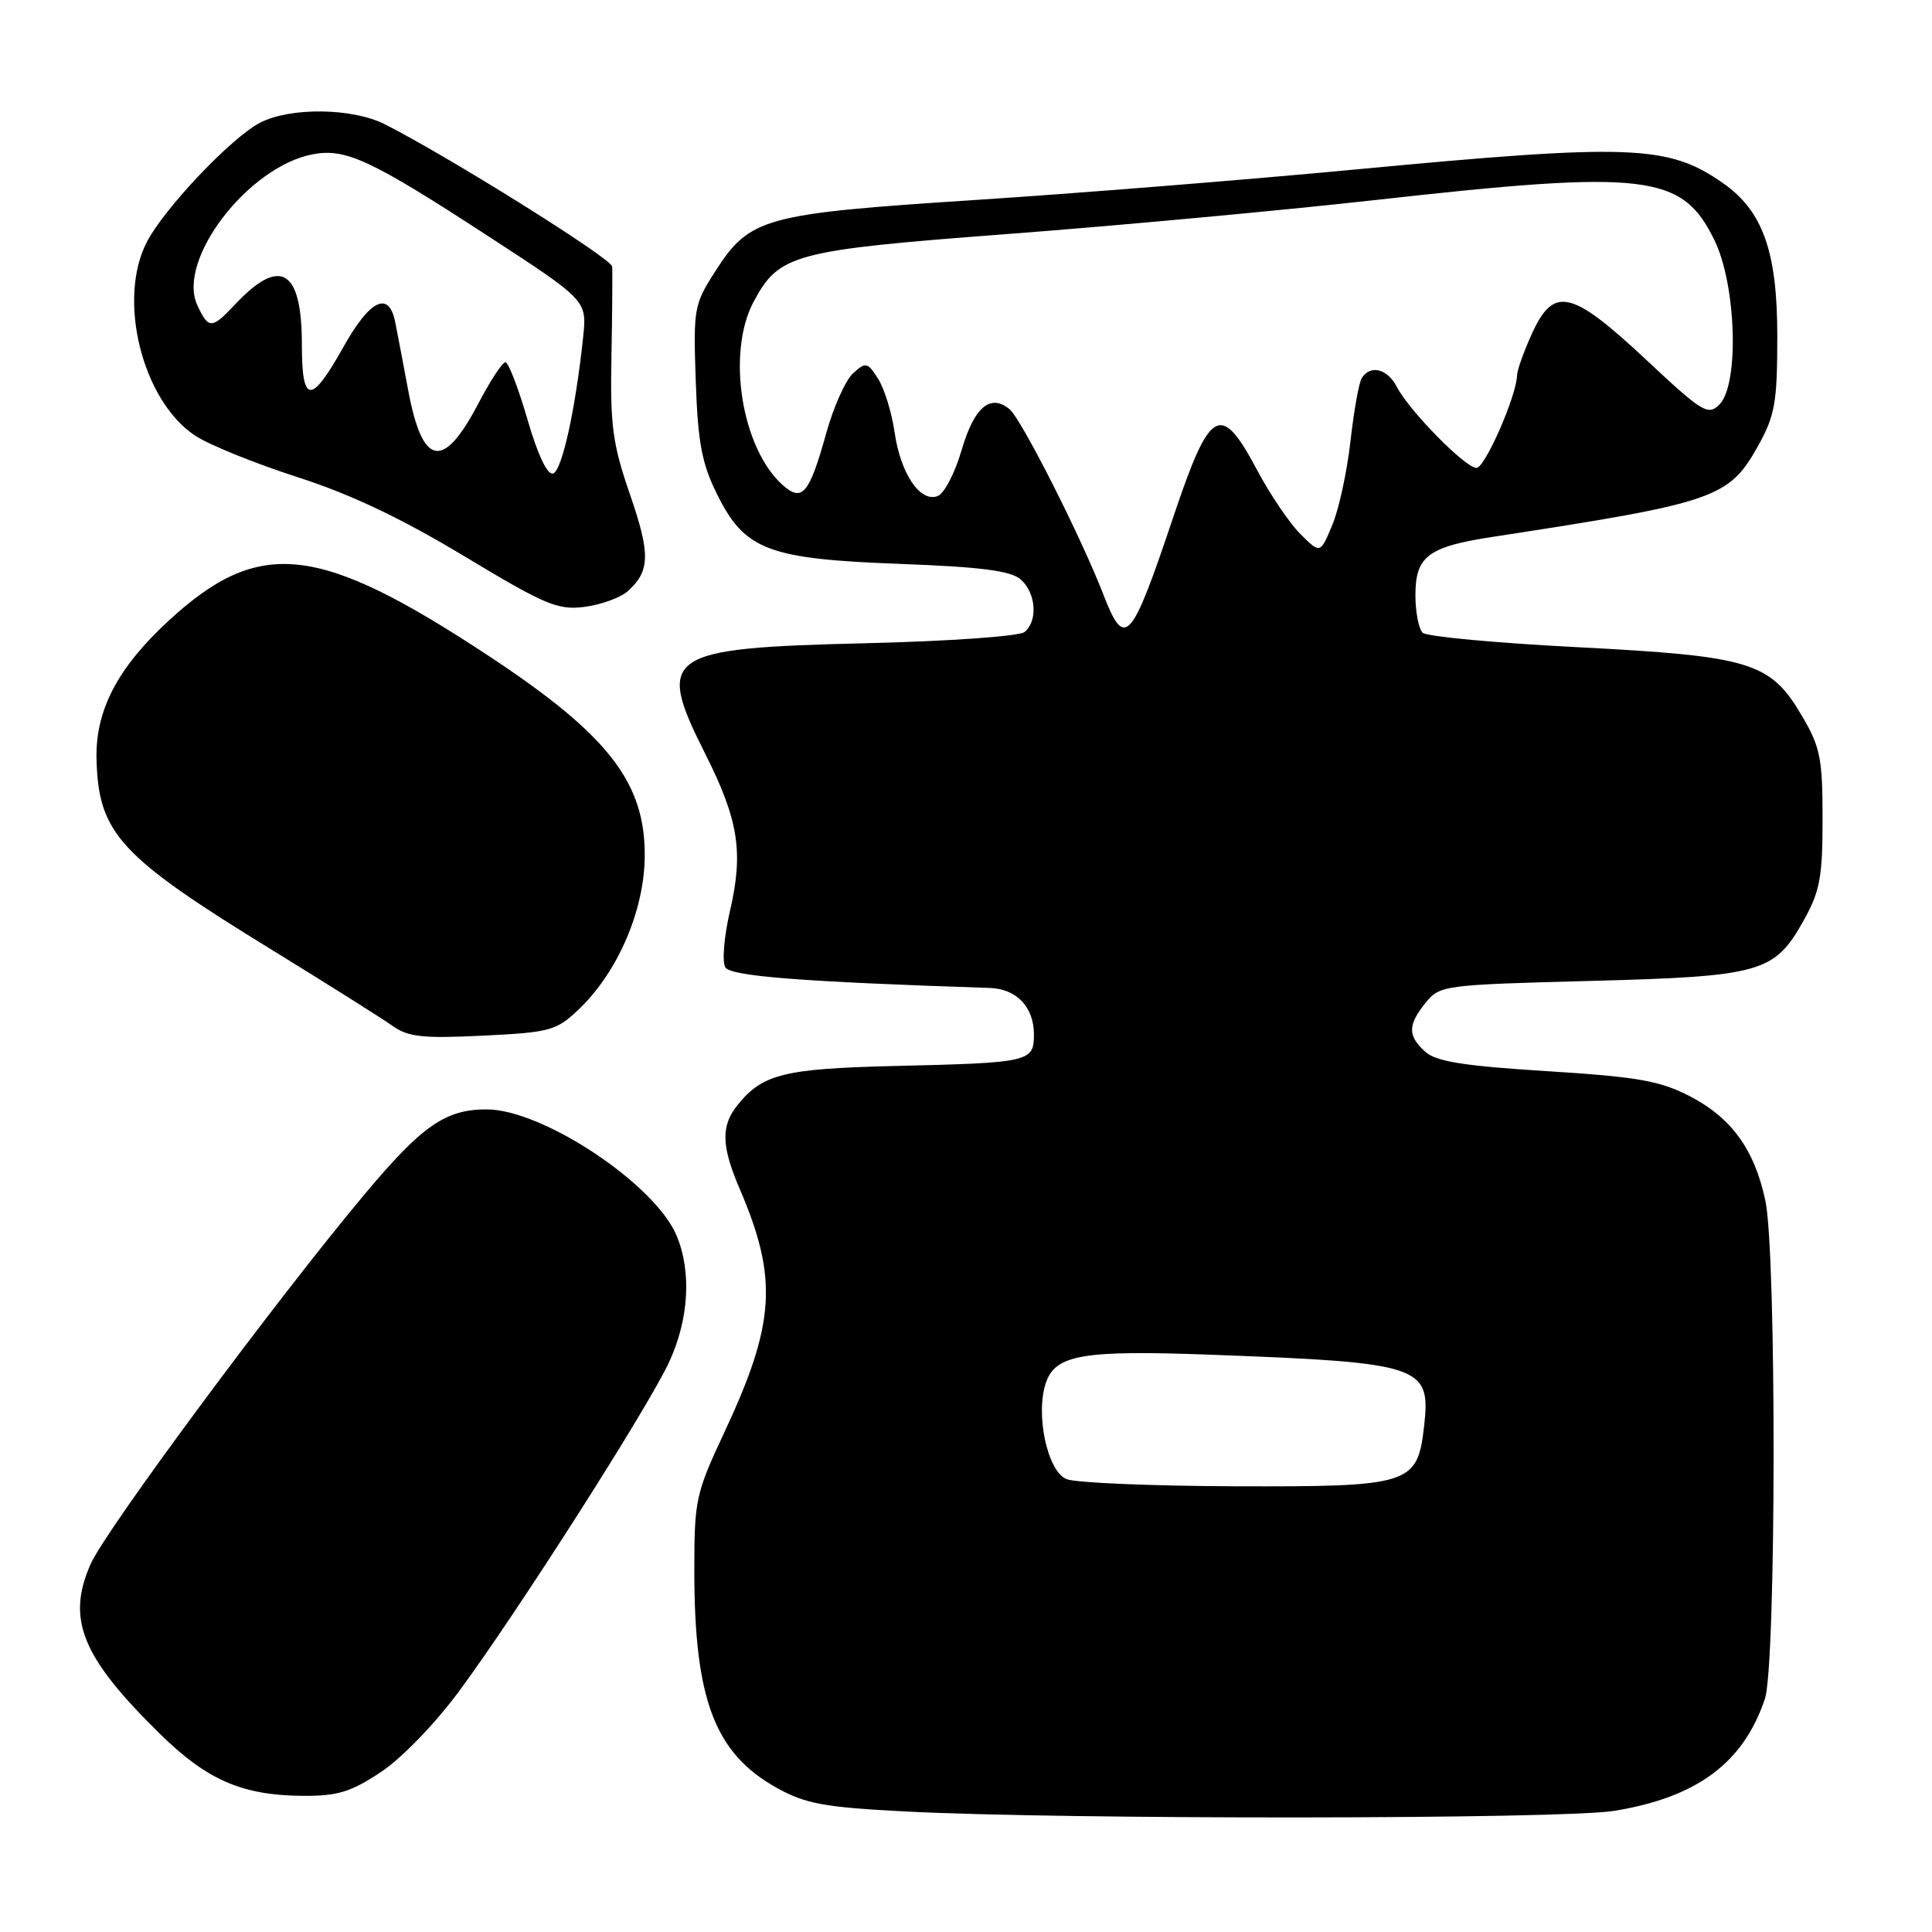 <?xml version="1.0" encoding="UTF-8" standalone="no"?>
<!DOCTYPE svg PUBLIC "-//W3C//DTD SVG 1.1//EN" "http://www.w3.org/Graphics/SVG/1.1/DTD/svg11.dtd" >
<svg xmlns="http://www.w3.org/2000/svg" xmlns:xlink="http://www.w3.org/1999/xlink" version="1.1" viewBox="0 0 256 256">
 <g >
 <path fill="currentColor"
d=" M 213.87 239.95 C 224.86 238.17 231.02 233.59 233.86 225.10 C 235.36 220.63 235.41 166.01 233.92 159.09 C 232.47 152.29 229.41 148.08 223.84 145.22 C 219.92 143.20 216.90 142.68 204.93 141.93 C 193.94 141.24 190.28 140.66 188.85 139.36 C 186.51 137.24 186.52 135.82 188.91 132.86 C 190.77 130.56 191.32 130.49 210.66 129.98 C 233.39 129.38 235.12 128.89 238.98 121.99 C 241.15 118.12 241.50 116.26 241.50 108.50 C 241.50 100.51 241.20 98.98 238.78 94.88 C 234.58 87.73 232.04 86.95 209.11 85.76 C 198.33 85.21 189.06 84.35 188.52 83.85 C 187.99 83.35 187.55 81.11 187.55 78.88 C 187.55 73.70 189.21 72.45 197.84 71.13 C 227.42 66.60 229.10 66.01 233.00 59.00 C 235.20 55.04 235.50 53.30 235.50 44.50 C 235.50 33.32 233.58 27.93 228.27 24.24 C 221.03 19.19 216.09 19.01 179.56 22.46 C 165.23 23.82 142.50 25.64 129.05 26.51 C 101.23 28.32 99.35 28.83 94.79 35.93 C 91.96 40.33 91.86 40.86 92.19 50.50 C 92.48 58.69 92.99 61.41 95.02 65.50 C 98.69 72.90 101.76 74.07 119.28 74.72 C 130.02 75.12 133.93 75.63 135.25 76.78 C 137.29 78.56 137.55 82.31 135.75 83.75 C 135.06 84.31 125.66 84.97 114.80 85.23 C 88.02 85.87 86.81 86.71 93.48 99.95 C 97.86 108.66 98.53 112.92 96.73 120.68 C 95.94 124.08 95.66 127.46 96.11 128.18 C 96.84 129.36 106.22 130.09 131.18 130.91 C 134.70 131.03 137.00 133.45 137.00 137.05 C 137.00 140.71 136.50 140.83 118.50 141.25 C 103.95 141.60 101.06 142.31 97.77 146.37 C 95.50 149.17 95.56 151.82 98.03 157.57 C 103.11 169.42 102.73 175.37 95.98 189.79 C 92.19 197.88 92.00 198.74 92.00 208.09 C 92.00 225.24 94.72 232.37 103.00 236.94 C 106.76 239.02 109.28 239.48 119.96 240.03 C 141.08 241.12 207.00 241.07 213.87 239.95 Z  M 50.45 234.82 C 53.18 233.02 57.63 228.42 60.79 224.15 C 68.48 213.76 85.81 186.61 88.64 180.53 C 91.28 174.87 91.66 168.51 89.65 163.72 C 86.79 156.89 71.90 147.00 64.48 147.00 C 59.02 147.00 55.93 149.15 48.35 158.20 C 36.60 172.22 14.03 202.69 12.01 207.24 C 8.77 214.57 10.83 219.59 21.27 229.82 C 27.46 235.88 32.11 237.89 40.08 237.96 C 44.71 237.99 46.47 237.46 50.45 234.82 Z  M 76.62 133.81 C 81.80 128.91 85.35 120.75 85.43 113.56 C 85.54 103.70 80.62 97.37 64.69 86.87 C 42.15 72.02 34.36 71.17 22.31 82.28 C 15.56 88.51 12.62 94.16 12.79 100.62 C 13.05 110.45 15.83 113.47 36.12 125.92 C 43.48 130.45 50.62 134.94 51.99 135.92 C 54.08 137.41 55.98 137.62 63.99 137.23 C 72.86 136.80 73.71 136.57 76.62 133.81 Z  M 83.20 78.32 C 86.15 75.65 86.20 73.41 83.46 65.47 C 81.17 58.83 80.84 56.41 81.02 47.16 C 81.13 41.30 81.17 35.97 81.11 35.31 C 81.01 34.24 59.59 20.83 51.02 16.48 C 46.72 14.29 38.48 14.18 34.46 16.26 C 30.66 18.23 21.80 27.56 19.46 32.06 C 15.51 39.67 18.84 53.07 25.85 57.72 C 27.69 58.94 33.77 61.40 39.35 63.20 C 46.43 65.47 53.13 68.65 61.50 73.69 C 72.28 80.18 73.90 80.87 77.47 80.41 C 79.66 80.13 82.24 79.19 83.20 78.32 Z  M 141.32 195.99 C 138.77 194.97 137.15 187.31 138.61 183.16 C 139.91 179.49 143.54 178.88 160.50 179.51 C 188.35 180.55 189.60 180.96 188.71 188.89 C 187.82 196.74 187.00 197.01 163.64 196.94 C 152.56 196.90 142.52 196.48 141.32 195.99 Z  M 146.19 78.75 C 143.24 71.13 135.34 55.53 133.78 54.23 C 131.22 52.11 129.07 53.95 127.41 59.67 C 126.53 62.68 125.12 65.40 124.25 65.73 C 121.93 66.62 119.34 62.79 118.54 57.29 C 118.16 54.65 117.17 51.45 116.34 50.17 C 114.95 47.99 114.72 47.94 113.04 49.46 C 112.05 50.36 110.46 53.89 109.51 57.30 C 107.24 65.46 106.31 66.58 103.72 64.28 C 98.25 59.42 96.24 46.75 99.86 39.98 C 103.25 33.65 105.11 33.16 133.63 31.00 C 147.86 29.92 169.62 27.91 182.00 26.53 C 218.22 22.48 222.89 23.03 227.18 31.84 C 230.08 37.78 230.47 50.96 227.84 53.59 C 226.32 55.11 225.60 54.67 218.06 47.61 C 208.19 38.39 205.87 37.87 202.97 44.25 C 201.91 46.59 201.03 49.05 201.02 49.71 C 200.97 52.42 196.77 62.00 195.64 62.00 C 194.16 62.00 186.69 54.39 185.08 51.25 C 183.85 48.85 181.56 48.29 180.44 50.10 C 180.06 50.71 179.39 54.48 178.94 58.49 C 178.49 62.49 177.41 67.49 176.53 69.58 C 174.94 73.39 174.94 73.39 172.31 70.76 C 170.86 69.32 168.29 65.51 166.59 62.32 C 161.74 53.19 160.35 53.96 155.47 68.50 C 149.87 85.19 149.04 86.11 146.19 78.75 Z  M 69.89 55.57 C 68.68 51.41 67.37 48.00 66.97 48.00 C 66.57 48.00 64.95 50.47 63.37 53.49 C 58.73 62.36 55.98 61.84 54.09 51.73 C 53.45 48.30 52.68 44.24 52.37 42.69 C 51.54 38.49 49.04 39.67 45.53 45.93 C 41.21 53.65 40.00 53.59 40.00 45.65 C 40.00 35.64 37.12 33.95 31.08 40.41 C 28.06 43.63 27.61 43.63 26.13 40.40 C 23.41 34.41 32.90 22.05 41.46 20.44 C 45.82 19.62 49.17 21.19 64.64 31.26 C 77.78 39.81 77.78 39.81 77.27 44.66 C 76.26 54.23 74.48 62.34 73.29 62.74 C 72.54 62.99 71.27 60.33 69.89 55.57 Z "/>
</g>
</svg>